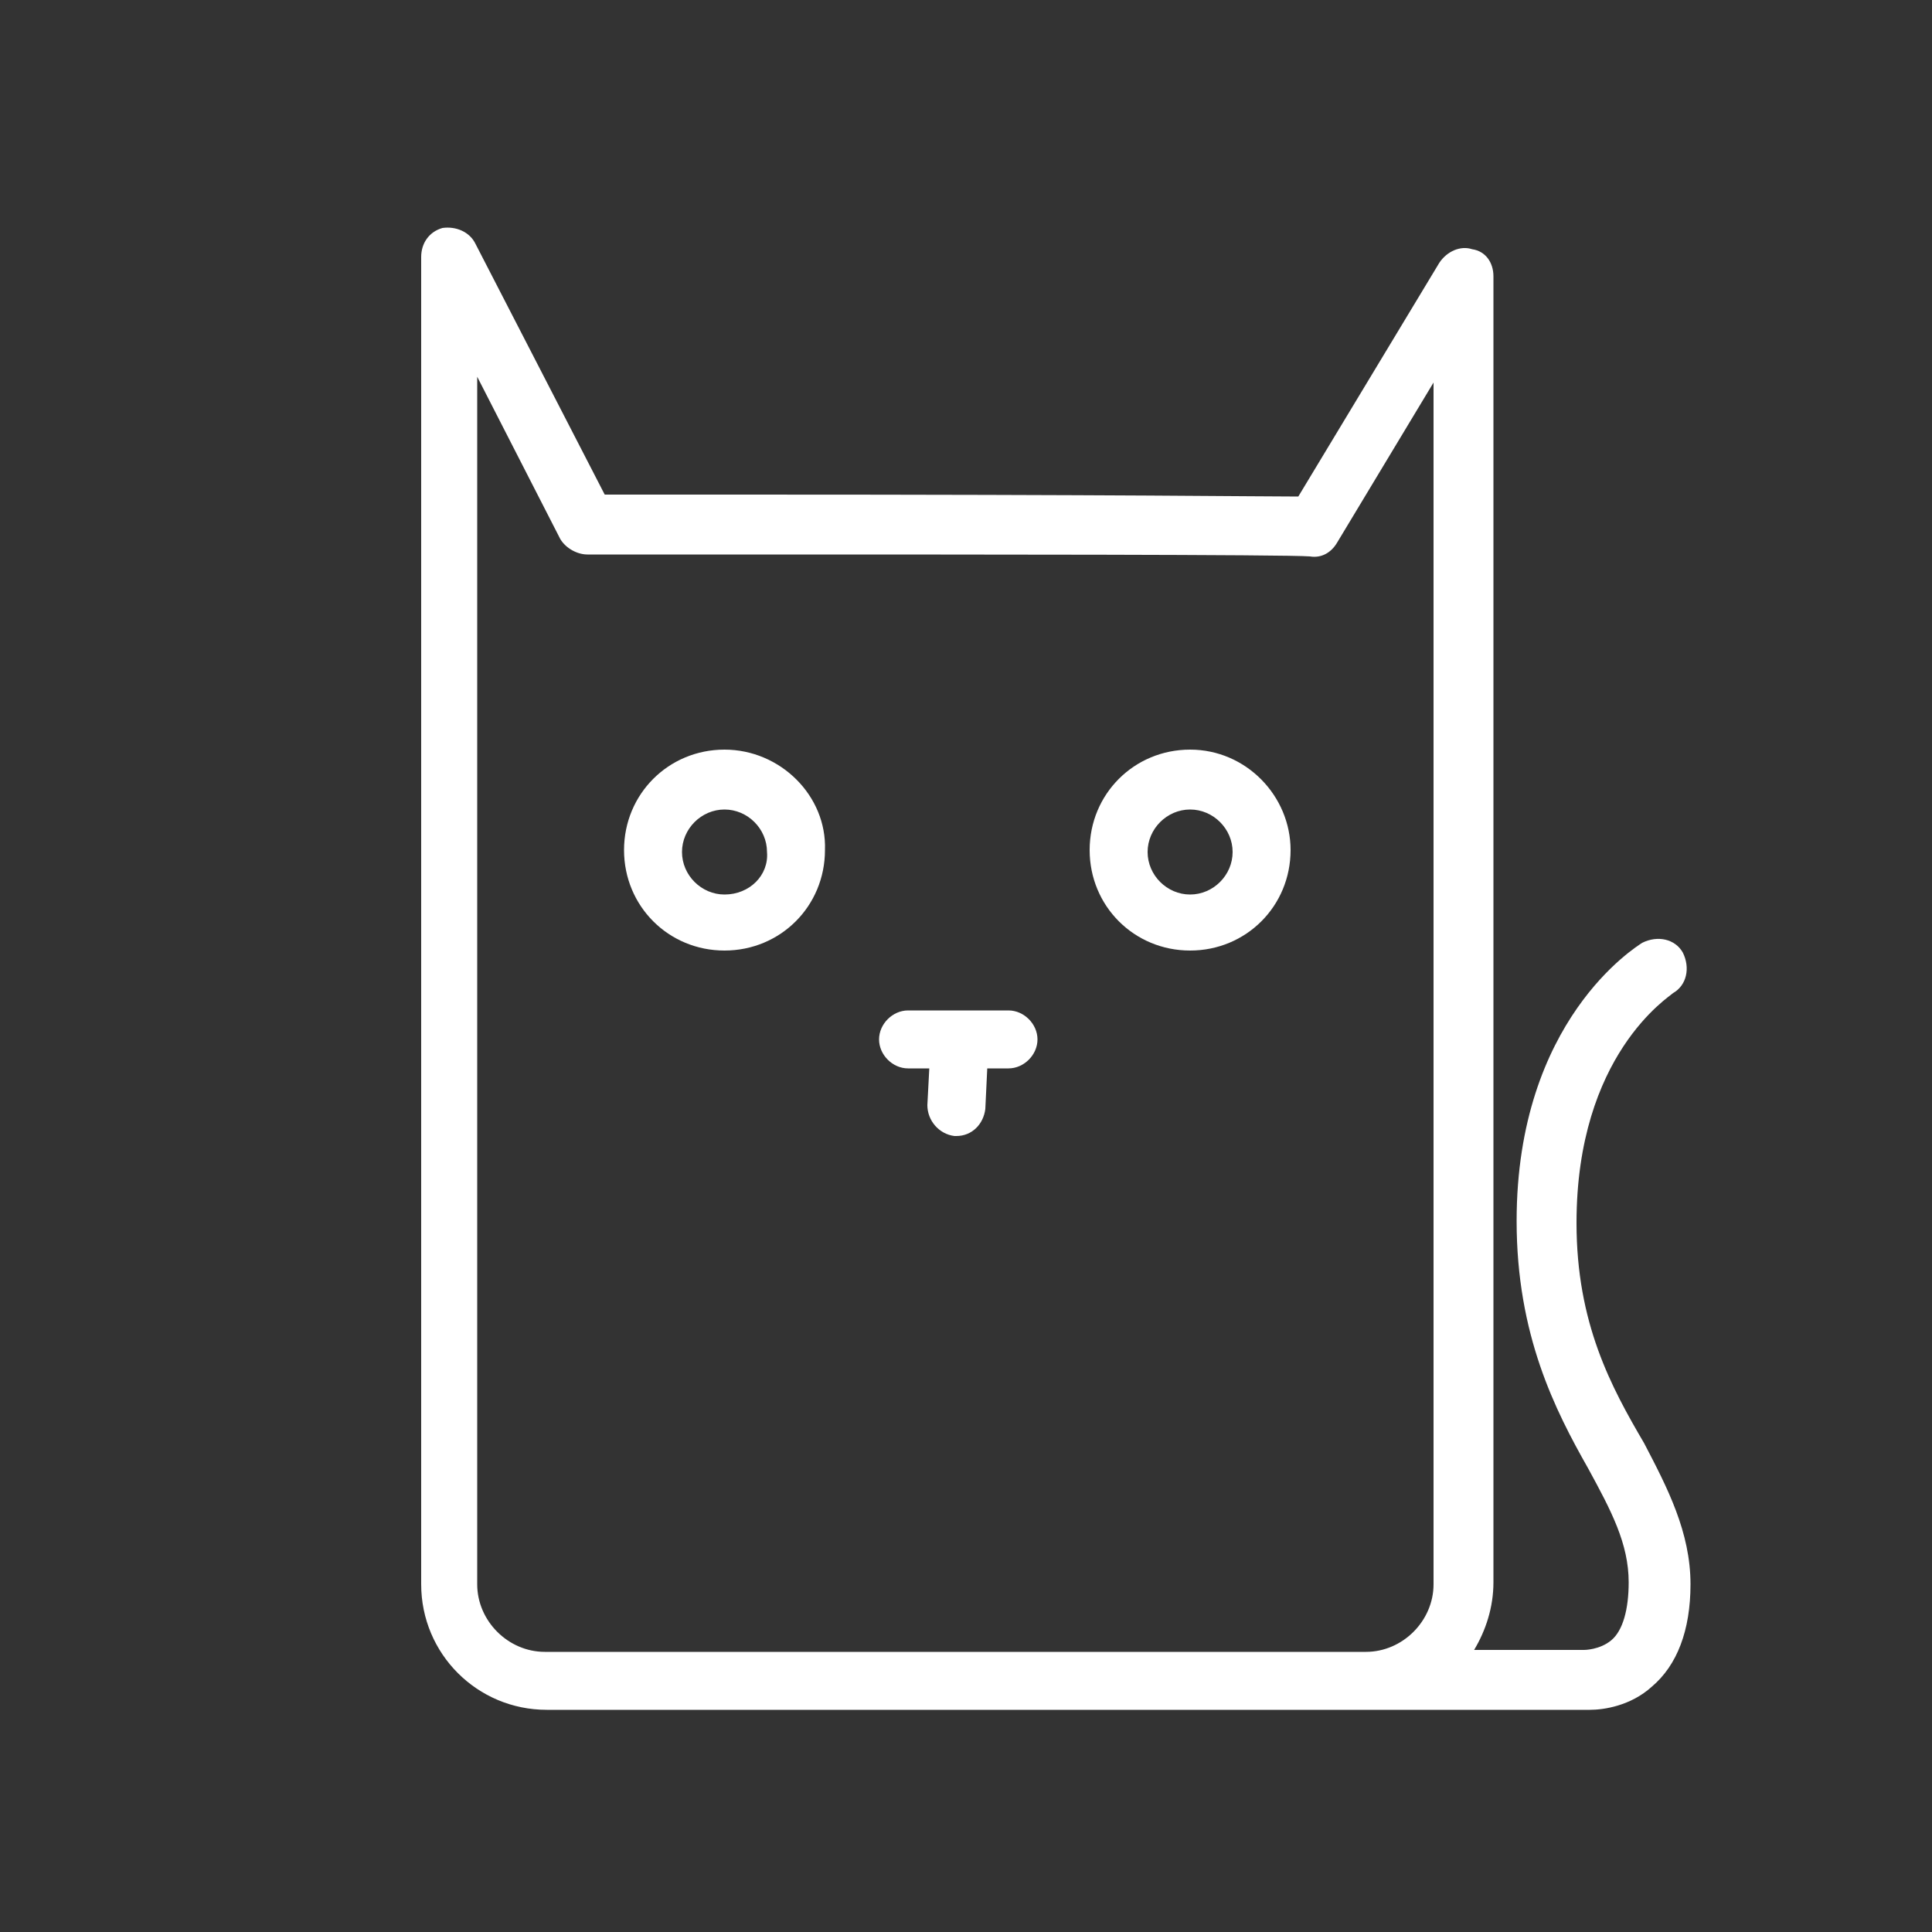 <?xml version="1.0" encoding="utf-8"?>
<!-- Generator: Adobe Illustrator 18.1.0, SVG Export Plug-In . SVG Version: 6.00 Build 0)  -->
<svg version="1.1" id="Layer_1" xmlns="http://www.w3.org/2000/svg" xmlns:xlink="http://www.w3.org/1999/xlink" x="0px" y="0px"
	 viewBox="-255 347 100 100" enable-background="new -255 347 100 100" xml:space="preserve">
<rect x="-255" y="347" width="100" height="100" fill="#333333" stroke="none"/>
<path fill="#FFFFFF" d="M-217.5,385.8c-2.9,0-5.2,2.3-5.2,5.2c0,2.9,2.3,5.2,5.2,5.2c2.9,0,5.2-2.3,5.2-5.2
	C-212.2,388.2-214.6,385.8-217.5,385.8z M-217.5,393.3c-1.2,0-2.2-1-2.2-2.2c0-1.2,1-2.2,2.2-2.2c1.2,0,2.2,1,2.2,2.2
	C-215.2,392.3-216.2,393.3-217.5,393.3z"/>
<path fill="#FFFFFF" d="M-193.4,385.8c-2.9,0-5.2,2.3-5.2,5.2c0,2.9,2.3,5.2,5.2,5.2c2.9,0,5.2-2.3,5.2-5.2
	C-188.2,388.2-190.5,385.8-193.4,385.8z M-193.4,393.3c-1.2,0-2.2-1-2.2-2.2c0-1.2,1-2.2,2.2-2.2c1.2,0,2.2,1,2.2,2.2
	C-191.2,392.3-192.2,393.3-193.4,393.3z"/>
<path fill="#FFFFFF" d="M-173.4,410.3c0-8.7,4.8-11.7,5-11.9c0.7-0.4,0.9-1.3,0.5-2.1c-0.4-0.7-1.3-0.9-2.1-0.5
	c-0.3,0.2-6.5,4-6.5,14.4c0,5.9,2,9.8,3.7,12.8c1.2,2.2,2.1,3.9,2.1,5.9c0,1.4-0.3,2.5-0.9,3c-0.6,0.5-1.4,0.5-1.4,0.5
	c-0.1,0-0.1,0-0.2,0h-5.5c0.6-1,1-2.2,1-3.5v-67.6c0-0.7-0.4-1.3-1.1-1.4c-0.6-0.2-1.3,0.1-1.7,0.7l-7.3,12.1
	c-2.2,0-8.9-0.1-28.6-0.1c-4.2,0-6.3,0-7.3,0l-6.7-13c-0.3-0.6-1-0.9-1.7-0.8c-0.7,0.2-1.1,0.8-1.1,1.5V429c0,3.6,2.9,6.5,6.5,6.5
	h22.9h19.8h10.9c0.1,0,0.2,0,0.4,0c0.7,0,2.1-0.2,3.2-1.2c1.3-1.1,2-2.9,2-5.3c0-2.7-1.2-5-2.4-7.3
	C-171.6,418.8-173.4,415.5-173.4,410.3z M-203.9,432.5h-22.9c-1.9,0-3.5-1.6-3.5-3.5v-62.5l4.3,8.4c0.3,0.5,0.9,0.8,1.4,0.8
	c0.3,0,2.6,0,8.1,0c11.5,0,28.1,0,29.3,0.1c0.6,0.1,1.1-0.2,1.4-0.7l5-8.3V429c0,1.9-1.6,3.5-3.5,3.5L-203.9,432.5L-203.9,432.5z"/>
<path fill="#FFFFFF" d="M-202.8,399.3h-5.2c-0.8,0-1.5,0.7-1.5,1.5c0,0.8,0.7,1.5,1.5,1.5h1.1l-0.1,1.9c0,0.8,0.6,1.5,1.4,1.6
	c0,0,0.1,0,0.1,0c0.8,0,1.4-0.6,1.5-1.4l0.1-2.1h1.1c0.8,0,1.5-0.7,1.5-1.5S-202,399.3-202.8,399.3z"/>
</svg>
